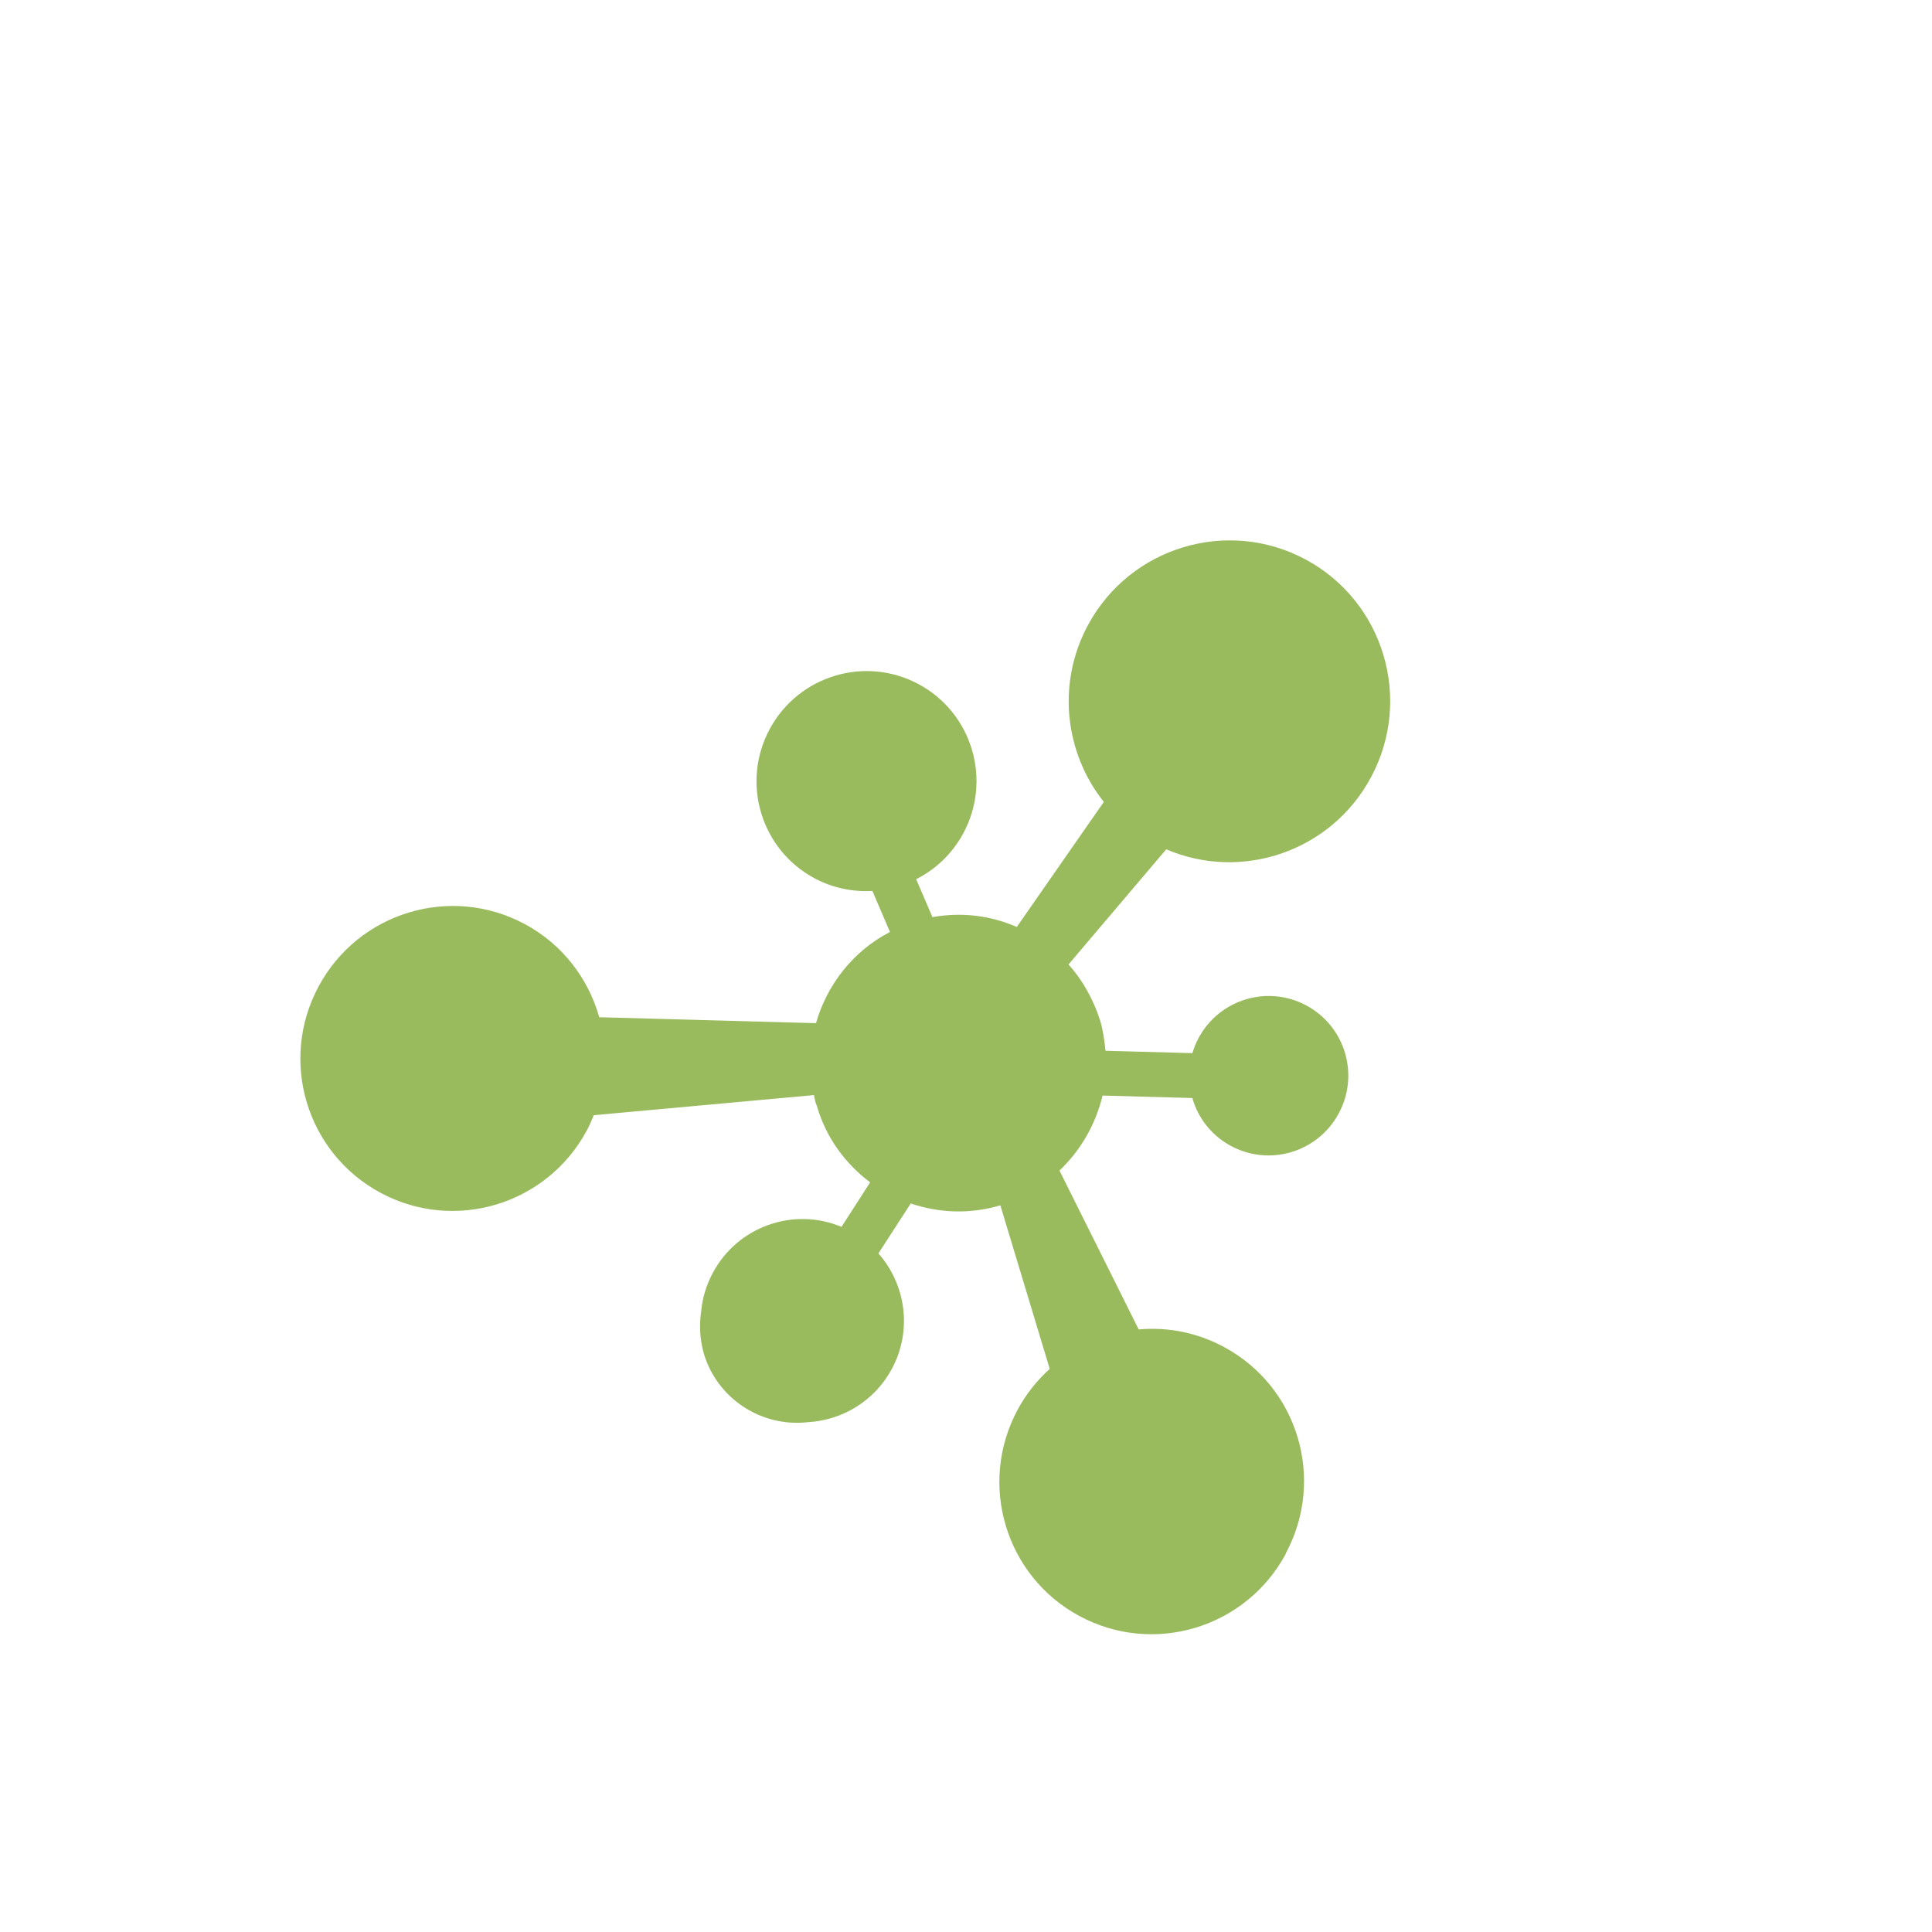 <svg fill="none" height="1000" viewBox="0 0 1000 1000" width="1000" xmlns="http://www.w3.org/2000/svg"><path d="m665.491 804.31c-20.684 38.411-68.451 52.786-106.792 32.14-38.34-20.646-52.629-68.439-31.945-106.85 4.372-8.118 10.067-15.14 16.581-21.082l-25.552-84.635c-15.92 4.708-31.82 3.936-46.386-.971l-16.729 25.854c14.169 16.059 17.702 39.799 6.934 59.796-9.063 16.829-25.945 26.638-43.657 27.572-23.591 2.621-46.498-11.886-53.605-35.379-2.131-7.405-2.452-14.857-1.428-21.968.614-6.82 2.636-13.649 6.101-20.084 12.954-24.056 41.897-34.011 66.542-23.677l14.831-23.045c-12.714-9.528-22.894-23.056-27.649-39.791-.85-1.735-1.045-3.5-1.439-5.373l-113.953 10.406c-1.09 2.733-2.277 5.414-3.663 7.988-20.685 38.41-68.452 52.786-106.792 32.14-38.34-20.647-52.629-68.44-31.945-106.851 20.684-38.41 68.451-52.786 106.792-32.139 19.565 10.536 32.826 28.276 38.438 48.155l112.179 3.07c5.636-19.697 19.041-37.252 38.288-47.193l-9.086-21.239c-10.115.555-20.5-1.461-30.085-6.623-27.668-14.899-37.998-49.45-23.072-77.169 14.927-27.719 49.46-38.112 77.128-23.212 27.668 14.899 37.996 49.449 23.07 77.168-5.758 10.692-14.394 18.683-24.398 23.768l8.433 19.61c15.355-2.714 30.366-.76 43.646 5.114l45.06-64.744c-20.161-25.287-24.521-61.221-8.208-91.514 21.804-40.489 72.311-55.688 112.726-33.924 40.415 21.763 55.522 72.296 33.719 112.785-20.631 38.312-66.78 53.943-105.944 37.194l-50.579 59.602c7.188 7.957 12.807 17.879 16.38 28.998 1.547 5.175 2.234 10.525 2.777 15.67l44.973 1.232c.785-2.642 1.874-5.376 3.206-7.851 10.822-20.096 35.772-27.604 55.832-16.802 20.059 10.802 27.521 35.764 16.7 55.86-10.822 20.096-35.77 27.605-55.829 16.803-10.079-5.428-17.031-14.535-19.928-24.778l-46.477-1.276c-3.631 15.029-11.278 28.279-22.305 38.815l41 82.227c14.86-1.32 30.141 1.545 44.173 9.101 38.34 20.647 52.629 68.44 31.945 106.851z" fill="#99bb5d"/></svg>